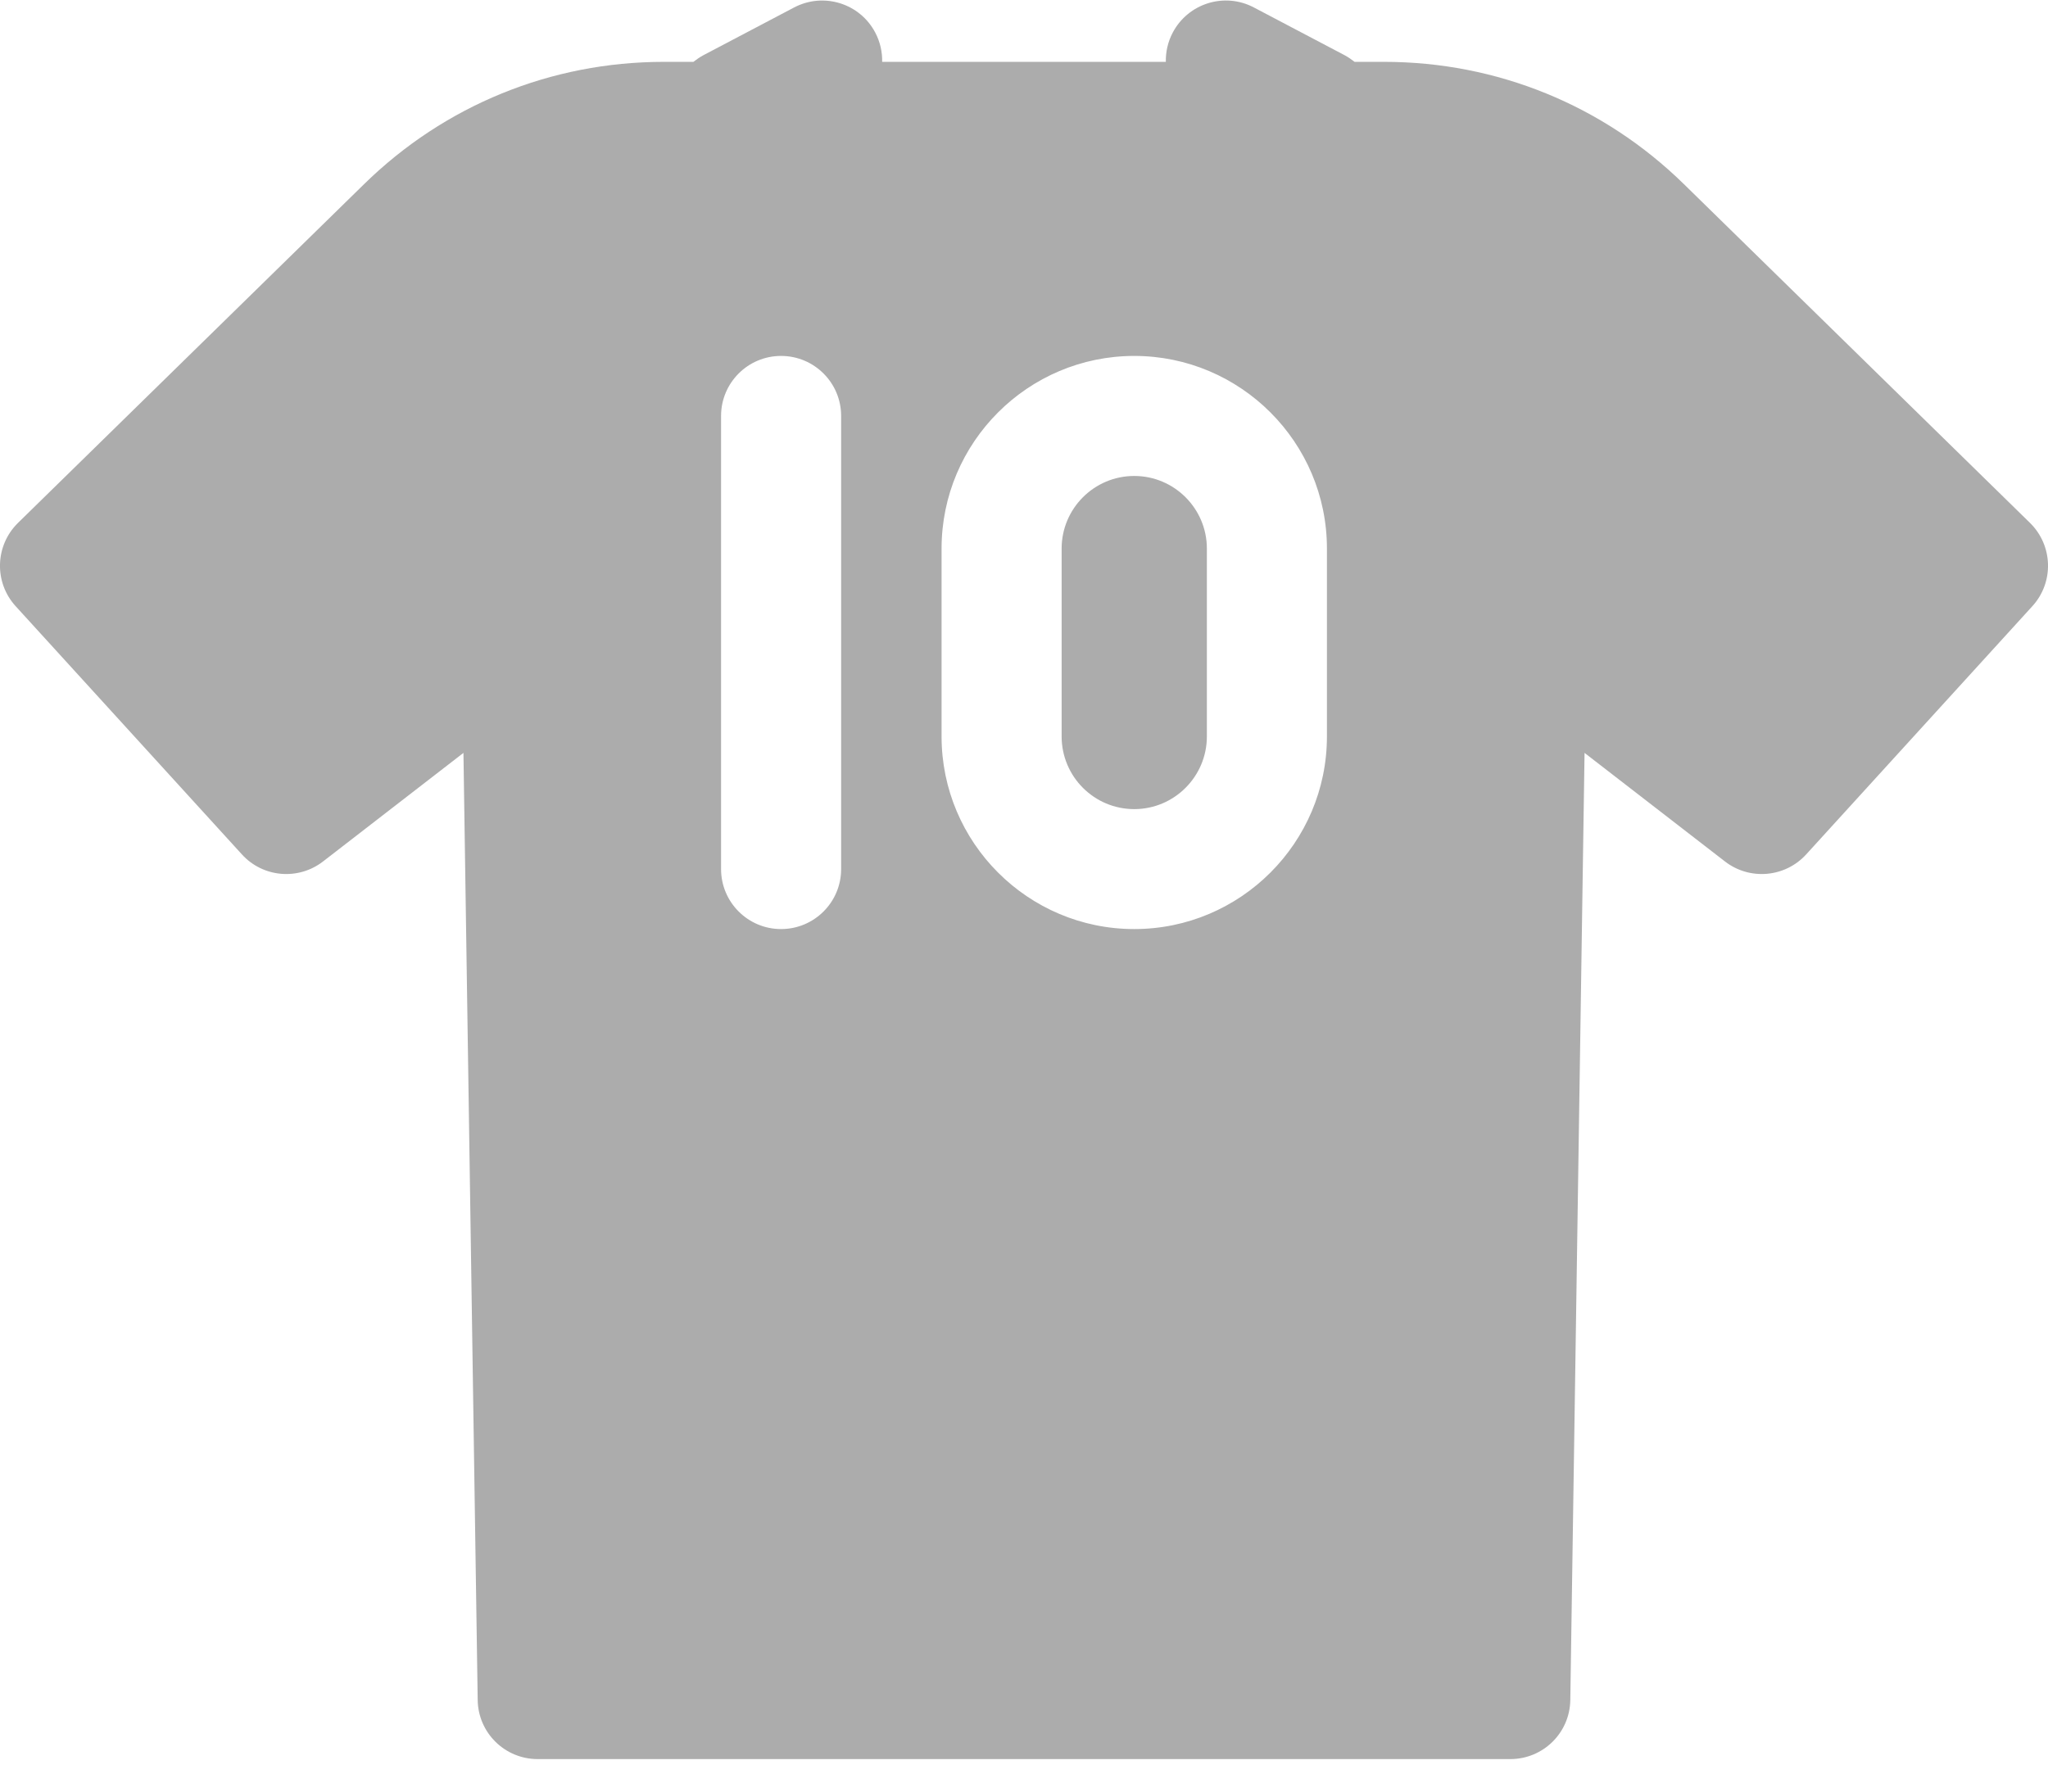 <svg width="24" height="21" viewBox="0 0 24 21" fill="none" xmlns="http://www.w3.org/2000/svg">
<path fill-rule="evenodd" clip-rule="evenodd" d="M19.734 2.159L23.789 6.129C24.059 6.394 24.072 6.825 23.817 7.105L21.166 10.015C20.919 10.286 20.505 10.322 20.215 10.098L18.569 8.825L18.402 19.926C18.397 20.311 18.084 20.619 17.699 20.619H6.301C5.916 20.619 5.603 20.311 5.598 19.926L5.431 8.825L3.785 10.098C3.495 10.322 3.081 10.286 2.835 10.015L0.183 7.105C-0.072 6.825 -0.059 6.394 0.211 6.129L4.266 2.159C5.21 1.234 6.458 0.725 7.779 0.725H8.126C8.163 0.696 8.202 0.669 8.245 0.646L9.307 0.087C9.651 -0.093 10.076 0.038 10.257 0.382C10.315 0.492 10.34 0.61 10.338 0.725H13.662C13.66 0.61 13.685 0.492 13.743 0.382C13.924 0.039 14.349 -0.094 14.693 0.087L15.755 0.646C15.798 0.669 15.837 0.696 15.874 0.725H16.221C17.542 0.725 18.79 1.234 19.734 2.159ZM9.153 10.89C9.542 10.89 9.857 10.575 9.857 10.187V4.875C9.857 4.487 9.542 4.172 9.153 4.172C8.765 4.172 8.45 4.487 8.45 4.875V10.187C8.45 10.575 8.765 10.89 9.153 10.89ZM15.55 8.632C15.55 9.877 14.537 10.89 13.292 10.89C12.047 10.89 11.034 9.877 11.034 8.632V6.43C11.034 5.185 12.047 4.172 13.292 4.172C14.537 4.172 15.55 5.185 15.55 6.43V8.632ZM12.441 6.43C12.441 5.961 12.822 5.579 13.292 5.579C13.761 5.579 14.143 5.961 14.143 6.43V8.632C14.143 9.102 13.761 9.484 13.292 9.484C12.822 9.484 12.441 9.102 12.441 8.632V6.43Z" fill="#ACACAC"/>
</svg>
